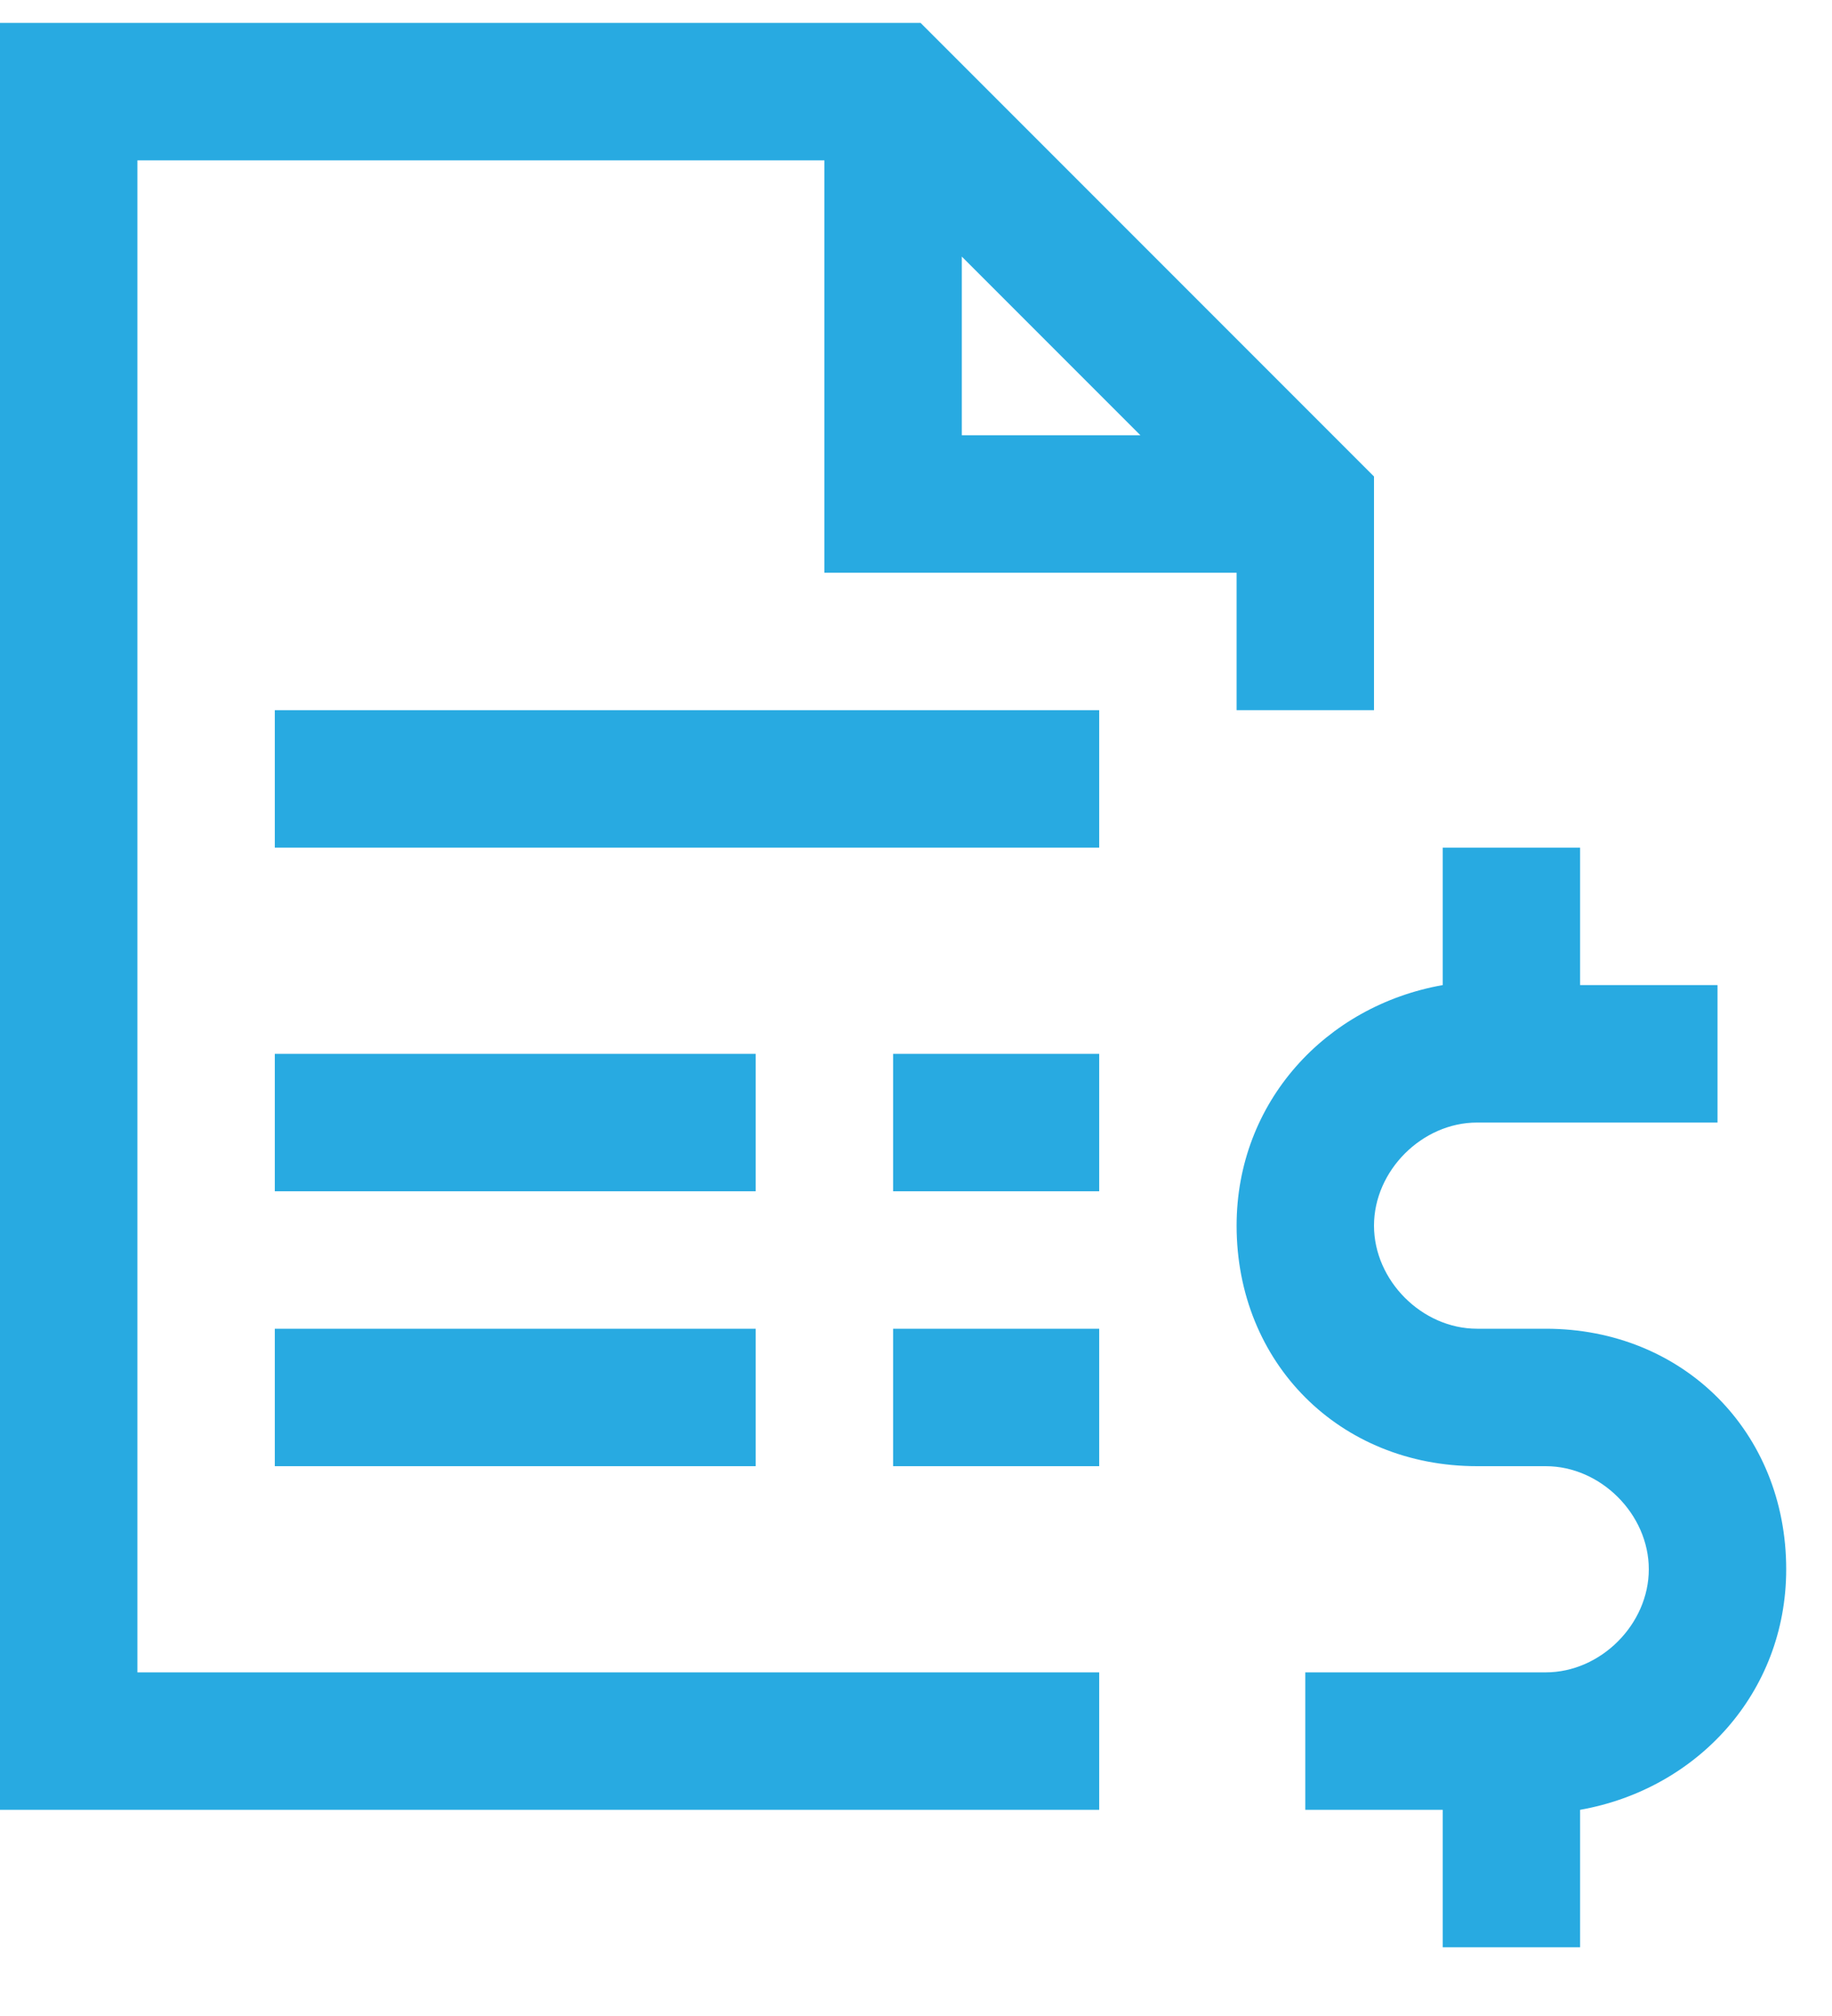 <svg width="20" height="22" viewBox="0 0 20 22" fill="none" xmlns="http://www.w3.org/2000/svg">
<path d="M0 0.25V19.75H12V18.25H1.5V1.75H9V6.25H13.5V7.75H15V5.2L14.775 4.975L10.275 0.475L10.05 0.25H0ZM10.5 2.8L12.45 4.75H10.5V2.8ZM3 7.75V9.25H12V7.75H3ZM15.75 9.25V10.75C14.475 10.975 13.5 12.025 13.5 13.375C13.5 14.875 14.625 16 16.125 16H16.875C17.475 16 18 16.525 18 17.125C18 17.725 17.475 18.25 16.875 18.25H14.25V19.75H15.75V21.25H17.25V19.75C18.525 19.525 19.5 18.475 19.5 17.125C19.5 15.625 18.375 14.5 16.875 14.5H16.125C15.525 14.5 15 13.975 15 13.375C15 12.775 15.525 12.25 16.125 12.25H18.75V10.75H17.25V9.25H15.75ZM3 11.5V13H8.25V11.5H3ZM9.75 11.5V13H12V11.5H9.75ZM3 14.5V16H8.25V14.5H3ZM9.75 14.5V16H12V14.5H9.75Z" fill="#28AAE1"/>
</svg>
